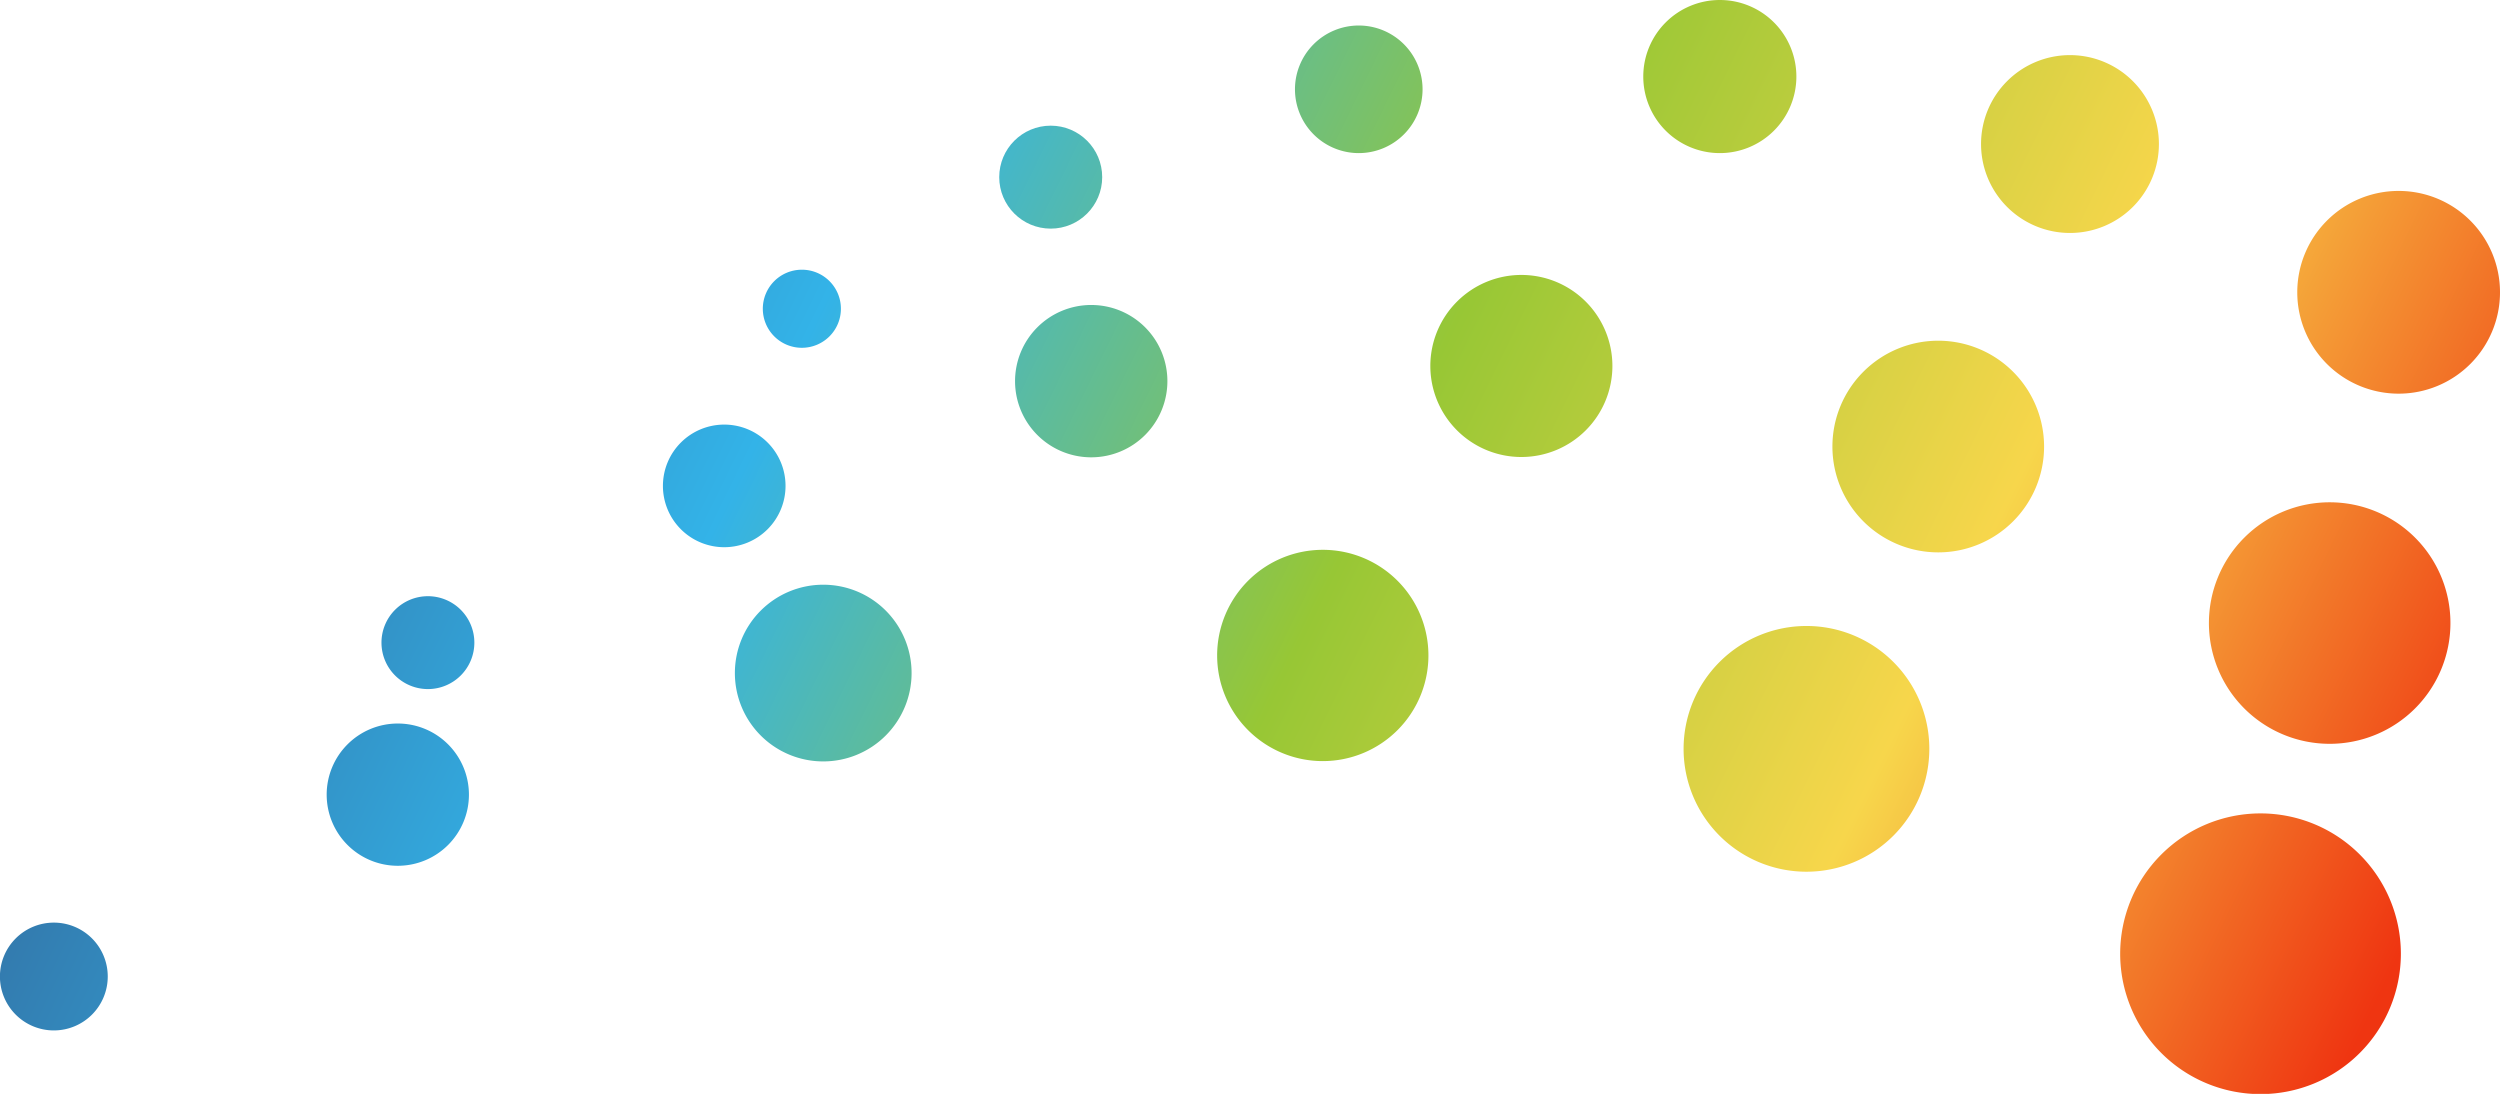 <svg xmlns="http://www.w3.org/2000/svg" xmlns:xlink="http://www.w3.org/1999/xlink" viewBox="0 0 391.9 171.47"><defs><style>.cls-1{fill:url(#linear-gradient);}.cls-2{fill:url(#linear-gradient-2);}.cls-3{fill:url(#linear-gradient-3);}.cls-4{fill:url(#linear-gradient-4);}.cls-5{fill:url(#linear-gradient-5);}.cls-6{fill:url(#linear-gradient-6);}.cls-7{fill:url(#linear-gradient-7);}.cls-8{fill:url(#linear-gradient-8);}.cls-9{fill:url(#linear-gradient-9);}.cls-10{fill:url(#linear-gradient-10);}.cls-11{fill:url(#linear-gradient-11);}.cls-12{fill:url(#linear-gradient-12);}.cls-13{fill:url(#linear-gradient-13);}.cls-14{fill:url(#linear-gradient-14);}.cls-15{fill:url(#linear-gradient-15);}.cls-16{fill:url(#linear-gradient-16);}.cls-17{fill:url(#linear-gradient-17);}.cls-18{fill:url(#linear-gradient-18);}</style><linearGradient id="linear-gradient" x1="382.14" y1="163.08" x2="44.66" y2="-1.92" gradientUnits="userSpaceOnUse"><stop offset="0.03" stop-color="#ef3511"/><stop offset="0.26" stop-color="#f7d64b"/><stop offset="0.5" stop-color="#97c735"/><stop offset="0.74" stop-color="#33b3e8"/><stop offset="1" stop-color="#369"/></linearGradient><linearGradient id="linear-gradient-2" x1="381.07" y1="165.24" x2="43.62" y2="0.26" xlink:href="#linear-gradient"/><linearGradient id="linear-gradient-3" x1="372.24" y1="183.35" x2="34.75" y2="18.35" xlink:href="#linear-gradient"/><linearGradient id="linear-gradient-4" x1="356.01" y1="216.46" x2="18.57" y2="51.49" xlink:href="#linear-gradient"/><linearGradient id="linear-gradient-5" x1="335.66" y1="258.18" x2="-1.84" y2="93.18" xlink:href="#linear-gradient"/><linearGradient id="linear-gradient-6" x1="314" y1="302.46" x2="-23.48" y2="137.46" xlink:href="#linear-gradient"/><linearGradient id="linear-gradient-7" x1="404.69" y1="116.96" x2="67.19" y2="-48.03" xlink:href="#linear-gradient"/><linearGradient id="linear-gradient-8" x1="403.77" y1="118.83" x2="66.29" y2="-46.16" xlink:href="#linear-gradient"/><linearGradient id="linear-gradient-9" x1="396.12" y1="134.43" x2="58.68" y2="-30.55" xlink:href="#linear-gradient"/><linearGradient id="linear-gradient-10" x1="382.2" y1="162.99" x2="44.7" y2="-2.01" xlink:href="#linear-gradient"/><linearGradient id="linear-gradient-11" x1="364.62" y1="198.92" x2="27.14" y2="33.93" xlink:href="#linear-gradient"/><linearGradient id="linear-gradient-12" x1="346.01" y1="237.1" x2="8.47" y2="72.08" xlink:href="#linear-gradient"/><linearGradient id="linear-gradient-13" x1="427.22" y1="70.85" x2="89.78" y2="-94.12" xlink:href="#linear-gradient"/><linearGradient id="linear-gradient-14" x1="426.46" y1="72.43" x2="88.98" y2="-92.57" xlink:href="#linear-gradient"/><linearGradient id="linear-gradient-15" x1="420.03" y1="85.51" x2="82.6" y2="-79.46" xlink:href="#linear-gradient"/><linearGradient id="linear-gradient-16" x1="408.33" y1="109.49" x2="70.86" y2="-55.5" xlink:href="#linear-gradient"/><linearGradient id="linear-gradient-17" x1="393.58" y1="139.66" x2="56.1" y2="-25.33" xlink:href="#linear-gradient"/><linearGradient id="linear-gradient-18" x1="377.93" y1="171.7" x2="40.44" y2="6.71" xlink:href="#linear-gradient"/></defs><title>ungp-swish</title><g id="Layer_2" data-name="Layer 2"><g id="Layer_1-2" data-name="Layer 1"><path class="cls-1" d="M376.36,149.51a22,22,0,1,1-22-22A22,22,0,0,1,376.36,149.51Z"/><path class="cls-2" d="M302.44,117.38a19.26,19.26,0,1,1-19.25-19.25A19.25,19.25,0,0,1,302.44,117.38Z"/><path class="cls-3" d="M223.92,102.74a16.56,16.56,0,1,1-16.56-16.55A16.55,16.55,0,0,1,223.92,102.74Z"/><path class="cls-4" d="M142.9,105.51a13.85,13.85,0,1,1-13.84-13.85A13.84,13.84,0,0,1,142.9,105.51Z"/><path class="cls-5" d="M73.51,124.56a11.15,11.15,0,1,1-11.15-11.14A11.15,11.15,0,0,1,73.51,124.56Z"/><path class="cls-6" d="M16.89,153.07a8.45,8.45,0,1,1-8.44-8.44A8.44,8.44,0,0,1,16.89,153.07Z"/><path class="cls-7" d="M384.13,97.67a18.93,18.93,0,1,1-18.92-18.93A18.92,18.92,0,0,1,384.13,97.67Z"/><path class="cls-8" d="M320.43,70a16.59,16.59,0,1,1-16.59-16.59A16.6,16.6,0,0,1,320.43,70Z"/><path class="cls-9" d="M252.76,57.36A14.27,14.27,0,1,1,238.49,43.1,14.27,14.27,0,0,1,252.76,57.36Z"/><path class="cls-10" d="M183,59.75A11.94,11.94,0,1,1,171,47.81,11.93,11.93,0,0,1,183,59.75Z"/><path class="cls-11" d="M123.14,76.17a9.61,9.61,0,1,1-9.6-9.61A9.6,9.6,0,0,1,123.14,76.17Z"/><path class="cls-12" d="M74.36,100.73a7.28,7.28,0,1,1-7.29-7.27A7.28,7.28,0,0,1,74.36,100.73Z"/><path class="cls-13" d="M391.9,45.82A15.89,15.89,0,1,1,376,29.93,15.89,15.89,0,0,1,391.9,45.82Z"/><path class="cls-14" d="M338.43,22.57A13.94,13.94,0,1,1,324.49,8.64,13.94,13.94,0,0,1,338.43,22.57Z"/><path class="cls-15" d="M281.6,12a12,12,0,1,1-12-12A12,12,0,0,1,281.6,12Z"/><path class="cls-16" d="M223,14A10,10,0,1,1,213,4,10,10,0,0,1,223,14Z"/><circle class="cls-17" cx="164.71" cy="27.77" r="8.07"/><path class="cls-18" d="M131.82,48.39a6.12,6.12,0,1,1-6.12-6.11A6.11,6.11,0,0,1,131.82,48.39Z"/></g></g></svg>